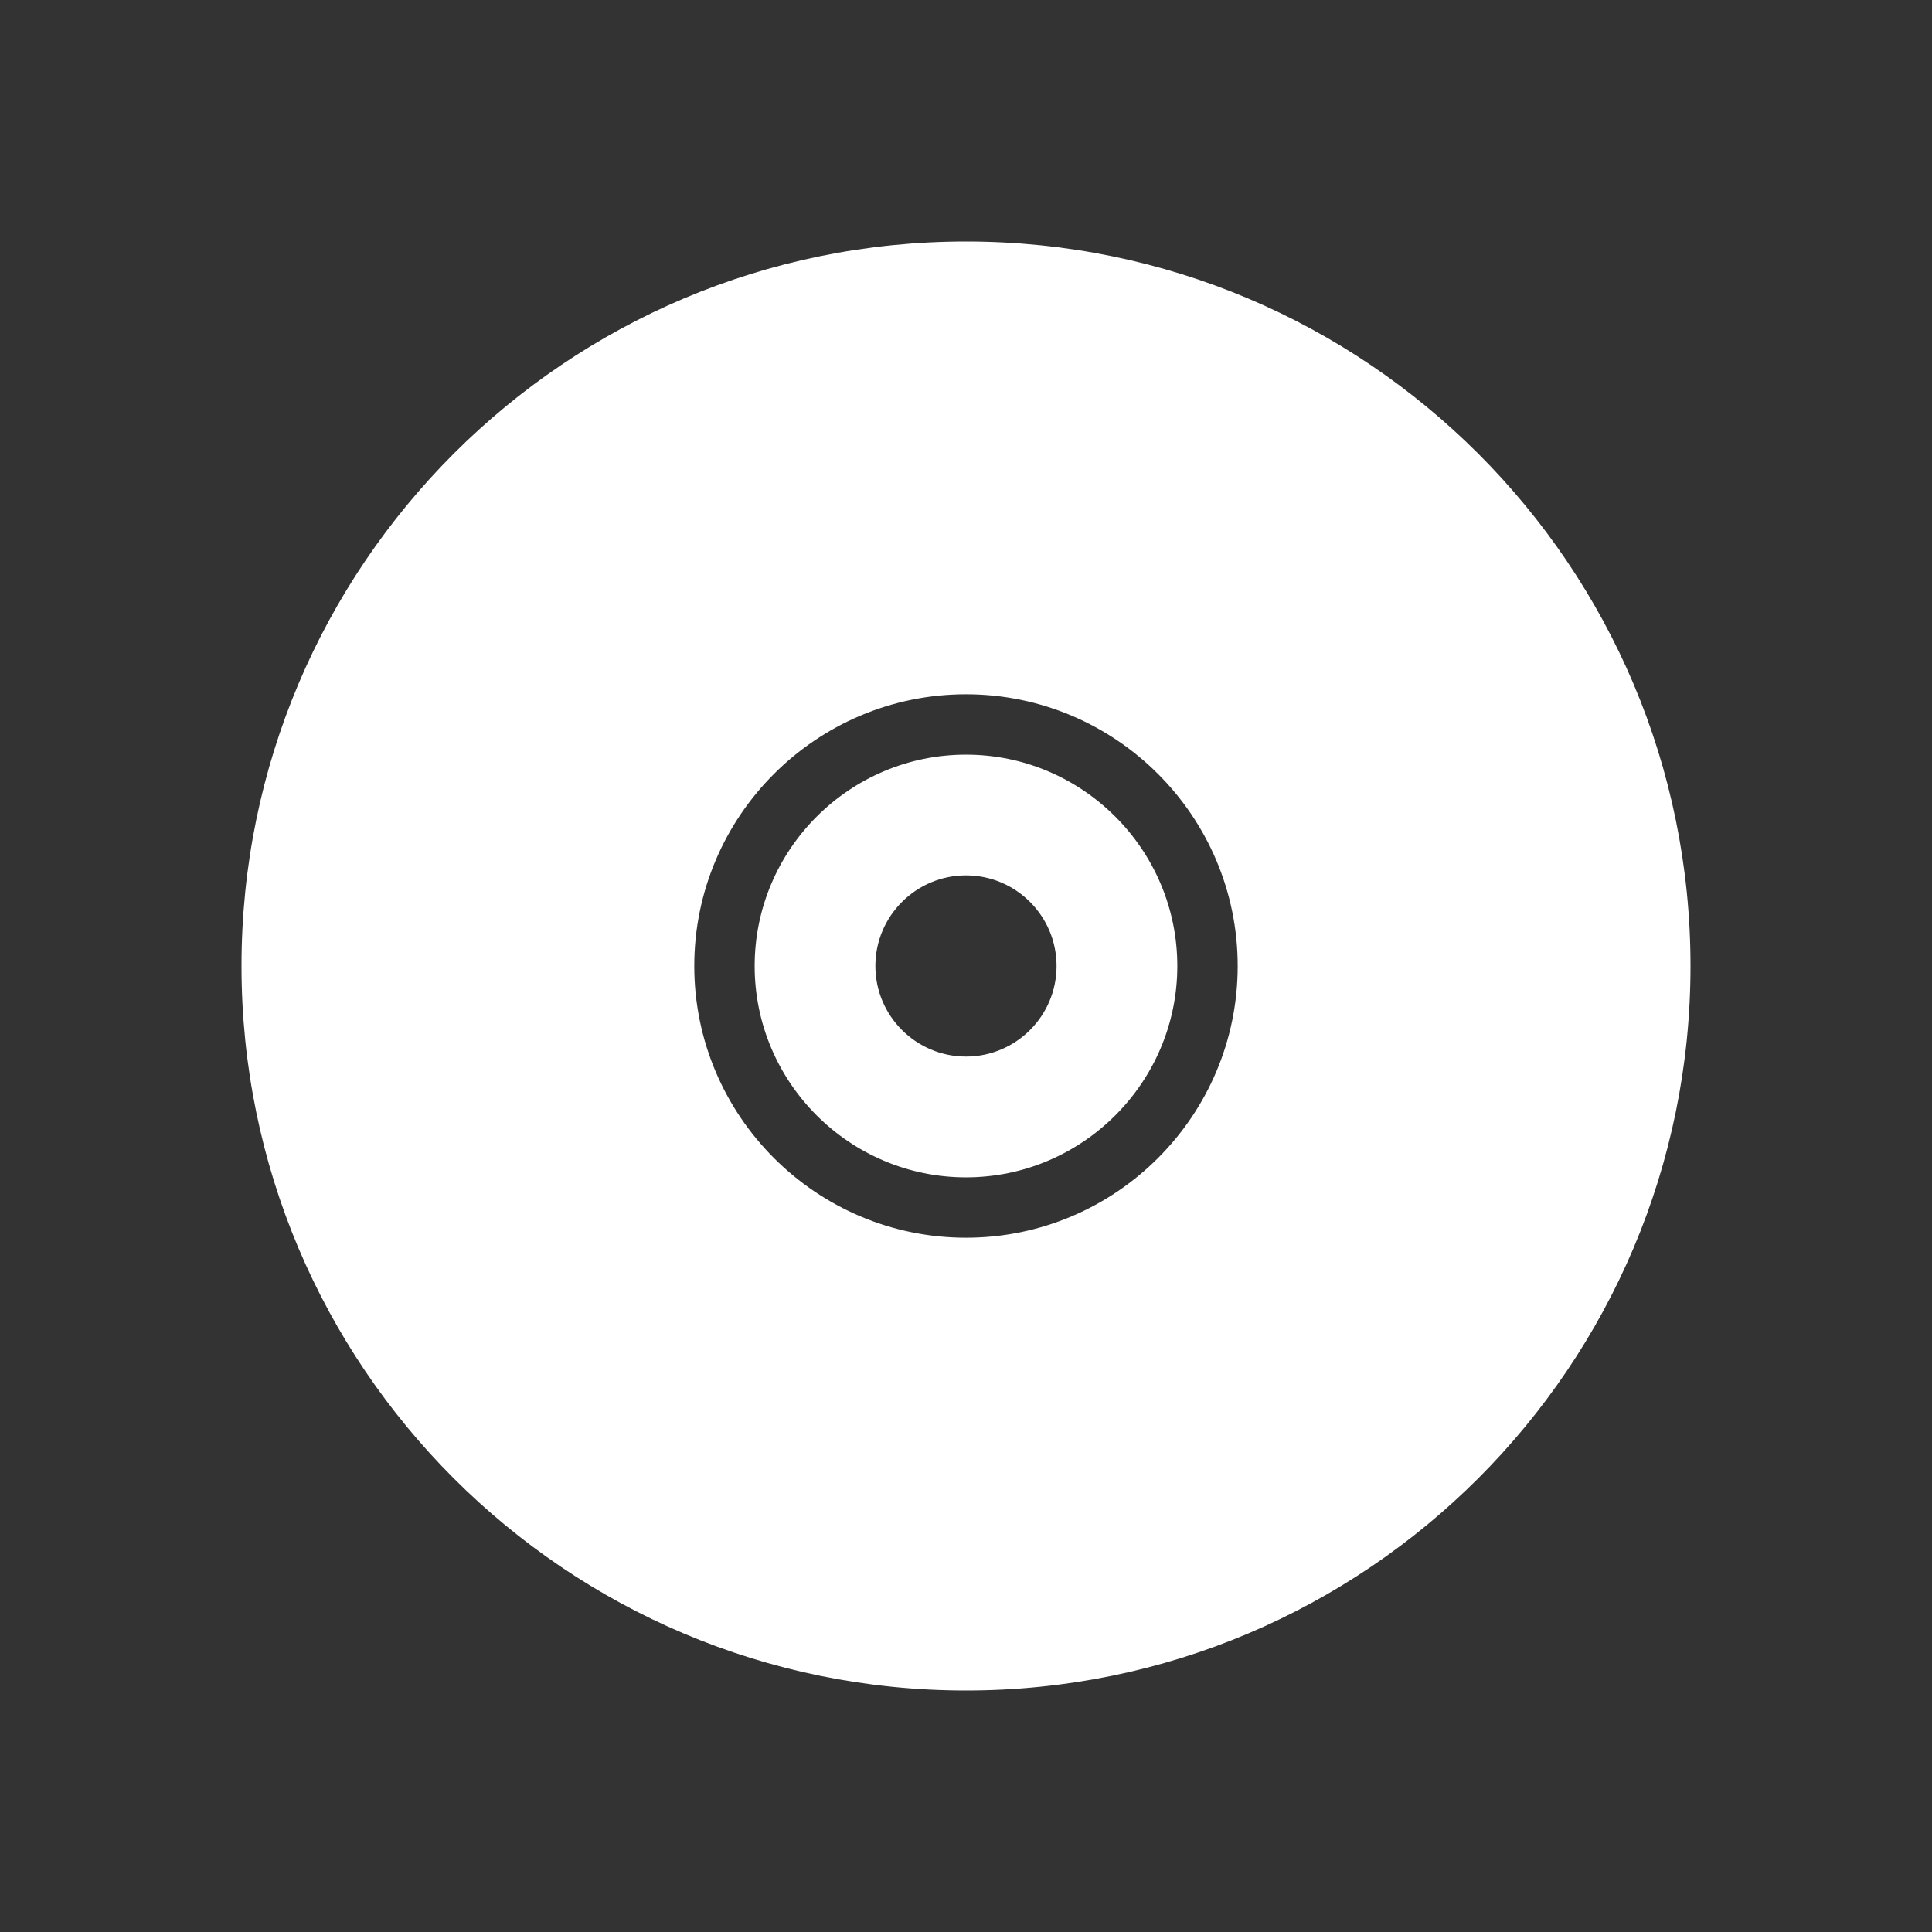<?xml version="1.0" encoding="UTF-8" standalone="no"?>
<!-- Created with Inkscape (http://www.inkscape.org/) -->

<svg
   xmlns:dc="http://purl.org/dc/elements/1.1/"
   xmlns:cc="http://creativecommons.org/ns#"
   xmlns:rdf="http://www.w3.org/1999/02/22-rdf-syntax-ns#"
   xmlns:svg="http://www.w3.org/2000/svg"
   xmlns="http://www.w3.org/2000/svg"
   xmlns:sodipodi="http://sodipodi.sourceforge.net/DTD/sodipodi-0.dtd"
   xmlns:inkscape="http://www.inkscape.org/namespaces/inkscape"
   id="svg4048"
   version="1.1"
   inkscape:version="0.48.5 r10040"
   width="64"
   height="64"
   xml:space="preserve"
   sodipodi:docname="Microsoft - XBOX 360-content.svg"
   inkscape:export-filename="/Users/margetts/Desktop/Icon Workshop/Monochrome Plus June/png/Microsoft - XBOX 360-content.png"
   inkscape:export-xdpi="360"
   inkscape:export-ydpi="360"><rect width="100%" height="100%" fill="#333333" stroke="none"/><defs
     id="defs4052"><clipPath
       clipPathUnits="userSpaceOnUse"
       id="clipPath4062"><path
         d="M 0,64 64,64 64,0 0,0 0,64 z"
         id="path4064"
         inkscape:connector-curvature="0" /></clipPath></defs><sodipodi:namedview
     pagecolor="#808080"
     bordercolor="#666666"
     borderopacity="1"
     objecttolerance="10"
     gridtolerance="10"
     guidetolerance="10"
     inkscape:pageopacity="0"
     inkscape:pageshadow="2"
     inkscape:window-width="1676"
     inkscape:window-height="1005"
     id="namedview4050"
     showgrid="false"
     inkscape:zoom="10.4125"
     inkscape:cx="27.947179"
     inkscape:cy="40"
     inkscape:window-x="4"
     inkscape:window-y="1"
     inkscape:window-maximized="1"
     inkscape:current-layer="g4056" /><g
     id="g4056"
     inkscape:groupmode="layer"
     inkscape:label="Microsoft - XBOX 360-content"
     transform="matrix(1.25,0,0,-1.25,0,64)"><g
       id="g4058"
       transform="scale(0.8,0.8)"><g
         id="g4060"
         clip-path="url(#clipPath4062)"><g
           id="g4066"
           transform="translate(32,35.002)"><path
             d="m 0,0 c -1.654,0 -3.002,-1.346 -3.002,-3.002 0,-1.655 1.348,-3 3.002,-3 1.655,0 3,1.345 3,3 C 3,-1.346 1.655,0 0,0 m 0,-10.003 c -3.86,0 -7.001,3.143 -7.001,7.001 0,3.858 3.141,7.001 7.001,7.001 3.856,0 7,-3.143 7,-7.001 0,-3.858 -3.144,-7.001 -7,-7.001 m 0,-2 c -4.964,0 -9.001,4.038 -9.001,9.001 0,4.963 4.037,9.001 9.001,9.001 4.963,0 9,-4.038 9,-9.001 0,-4.963 -4.037,-9.001 -9,-9.001 m 0,33.001 c -13.256,0 -24,-10.745 -24,-24 0,-13.255 10.744,-24 24,-24 13.252,0 24,10.745 24,24 0,13.255 -10.748,24 -24,24"
             style="fill:#ffffff;fill-opacity:1;fill-rule:nonzero;stroke:none"
             id="path4068"
             inkscape:connector-curvature="0" /></g></g></g></g></svg>